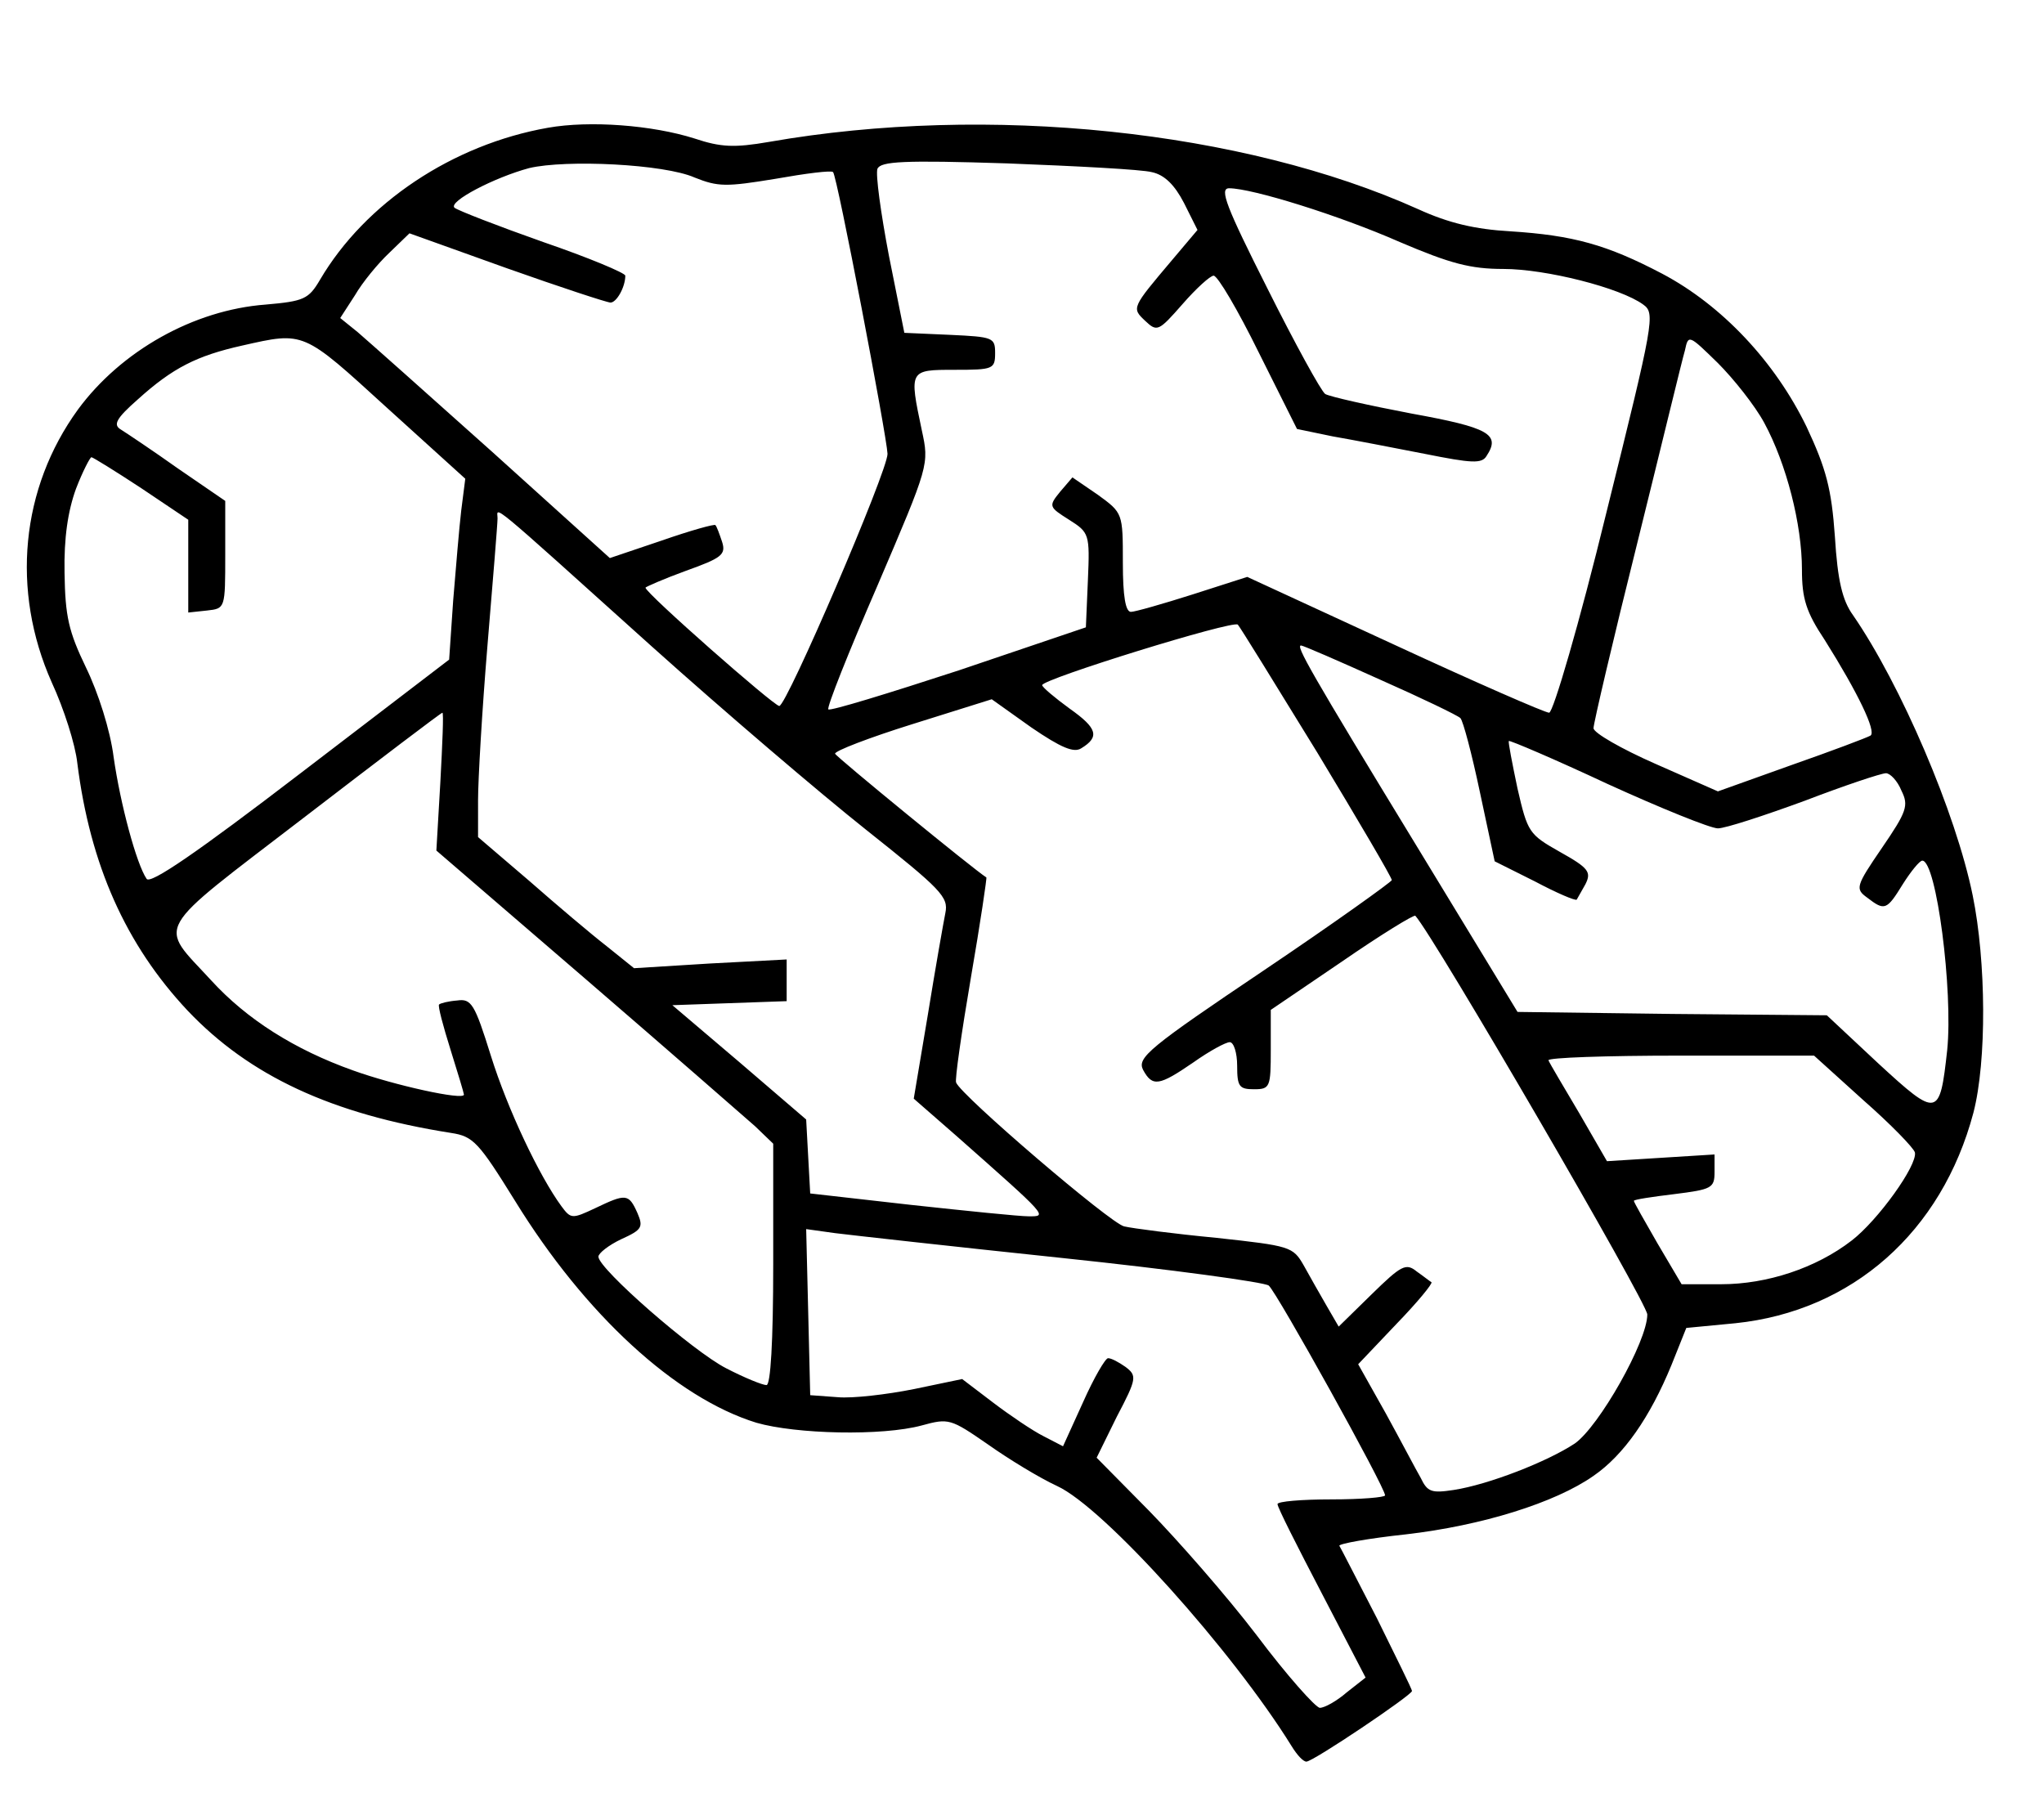 <svg version="1.0" xmlns="http://www.w3.org/2000/svg" width="405.333" height="357.333" viewBox="0 0 304 268"><path d="M81.5 19c-14.2 2.5-27.2 11.2-33.9 22.6-1.7 2.9-2.4 3.2-8.1 3.7-10.7.8-21.5 6.9-27.9 15.6-8.5 11.7-10 26.9-3.9 40.6 1.8 3.9 3.5 9.2 3.8 12 1.9 15.1 7.2 27 16.4 36.8 9.2 9.7 21.4 15.4 39.2 18.2 3.3.5 4.1 1.4 9.5 10.1 10.4 16.9 23.9 29.3 35.9 33 5.9 1.7 18.7 2 24.6.4 4-1.1 4.3-1 9.8 2.8 3.1 2.2 7.7 5 10.3 6.2 7 3.2 26.1 24.5 34.9 38.7.8 1.3 1.7 2.3 2.2 2.3 1 0 15.7-9.9 15.7-10.5 0-.3-2.4-5.1-5.2-10.8-2.9-5.6-5.4-10.5-5.6-10.8-.1-.3 4.3-1.1 9.9-1.7 11.3-1.3 22.2-4.7 27.9-8.7 4.5-3.1 8.4-8.7 11.6-16.5l2.2-5.5 7.3-.7c17.4-1.8 30.7-13.6 35.4-31.3 2-7.7 1.9-22.5-.1-32.3-2.5-12.3-10.7-31.4-17.8-41.7-1.6-2.2-2.3-5.2-2.7-11.7-.5-7.1-1.3-10.1-4.2-16.3-4.7-9.7-12.6-18.1-21.5-22.8-8.2-4.3-13.2-5.7-22.6-6.3-5.2-.3-9.1-1.2-13.7-3.3-26-11.7-63.9-15.7-96.5-10-5.2.9-7.2.8-11.1-.5-6.3-2-15.6-2.7-21.8-1.6zm21.8 7.4c3.5 1.4 4.7 1.4 12 .2 4.5-.8 8.4-1.3 8.6-1 .6.5 8 39.3 8.1 41.9 0 2.6-15 37.5-16.1 37.5-.8 0-19.9-16.8-19.9-17.6 0-.1 2.7-1.3 6-2.5 5.3-1.9 6-2.4 5.4-4.3-.4-1.2-.8-2.3-1-2.5-.1-.2-3.7.8-8 2.3L90.7 83 73.2 67.2c-9.6-8.6-18.6-16.6-20-17.8l-2.6-2.1 2.2-3.4c1.1-1.9 3.4-4.7 5.1-6.3l3-2.9 14.5 5.2c7.9 2.8 14.9 5.1 15.4 5.1.9 0 2.2-2.3 2.2-4 0-.4-5.5-2.7-12.2-5-6.8-2.4-12.7-4.7-13.2-5.1-1-.9 5.9-4.5 11.1-5.9 5.5-1.3 20.1-.6 24.6 1.4zm68-.8c1.9.4 3.4 1.9 4.8 4.6l2 4-3.8 4.5c-6 7.1-6 7.1-4 9 1.8 1.7 2 1.6 5.6-2.5 2-2.3 4.1-4.2 4.6-4.2.6 0 3.6 5.1 6.7 11.4l5.7 11.4 5.3 1.1c2.9.5 9.1 1.7 13.7 2.6 7 1.4 8.5 1.5 9.2.3 2.1-3.2.4-4.2-11.2-6.3-6.3-1.2-12.1-2.5-12.8-2.9-.6-.4-4.5-7.5-8.6-15.7-6.1-12.1-7.2-14.9-5.7-14.9 3.4 0 16.3 4 25.4 8 7.5 3.2 10.5 4 15.4 4 6.3 0 17.4 2.8 20.8 5.3 1.8 1.3 1.6 2.4-5.5 31-4 16.4-7.9 29.7-8.5 29.7-.6 0-10.9-4.5-23-10.1l-21.9-10.1-8.1 2.6c-4.4 1.4-8.6 2.6-9.2 2.6-.8 0-1.2-2.3-1.2-7.3 0-7.4 0-7.4-3.7-10.1l-3.8-2.6-1.8 2.1c-1.8 2.2-1.7 2.3 1.3 4.2 3 1.9 3.1 2.1 2.8 9l-.3 7-18.9 6.4c-10.4 3.4-19.2 6.1-19.4 5.8-.3-.2 3-8.5 7.3-18.4 7.7-18 7.7-18 6.6-23.1-1.9-9-1.9-9 4.9-9 5.7 0 6-.1 6-2.5 0-2.3-.3-2.4-6.7-2.7l-6.8-.3-2.3-11.5c-1.2-6.3-2-12.1-1.7-12.9.5-1.1 3.8-1.3 19.3-.8 10.3.4 20 .9 21.5 1.3zm-113.8 35l11.7 10.6-.6 4.7c-.3 2.5-.8 8.6-1.2 13.4l-.6 8.8L44.7 115c-15.4 11.8-22.4 16.6-22.9 15.7-1.5-2.2-3.9-11.1-4.9-18.1-.5-4-2.3-9.6-4.1-13.3-2.6-5.4-3.1-7.6-3.2-14.1-.1-5.2.5-9.2 1.7-12.5 1-2.6 2.1-4.7 2.3-4.7.2 0 3.6 2.1 7.4 4.6l7 4.7v13.8l2.8-.3c2.7-.3 2.7-.3 2.7-8.3v-8l-7-4.8c-3.8-2.7-7.7-5.3-8.5-5.8-1.2-.7-.8-1.6 2.5-4.5 5.2-4.7 8.8-6.5 15.5-8 9.3-2.1 9-2.2 21.5 9.2zm204.9 2.3C265.7 69 268 78 268 84.7c0 4.3.6 6.3 3.4 10.5 4.9 7.8 7.7 13.6 6.8 14.2-.5.3-5.8 2.3-11.8 4.4l-10.9 3.9-9.3-4.1c-5-2.2-9.2-4.6-9.2-5.3 0-.7 2.9-13.1 6.5-27.5 3.6-14.5 6.7-27.4 7.1-28.7.5-2.4.6-2.3 4.9 1.9 2.3 2.3 5.5 6.3 6.9 8.9zM97 96.2c10.7 9.6 25 21.8 31.8 27.2 11.2 8.9 12.3 10 11.8 12.4-.3 1.5-1.5 8.3-2.6 15.1l-2.1 12.5 6.3 5.5c13.8 12.2 13.6 12 10.8 12-1.4 0-9.2-.8-17.5-1.7l-15-1.7-.3-5.5-.3-5.5-9.9-8.5-10-8.5 8.5-.3 8.5-.3v-6.2l-11.4.6-11.3.7-4.1-3.3c-2.2-1.7-7.4-6.1-11.5-9.7l-7.6-6.5V119c0-3 .6-13.4 1.4-23 .8-9.6 1.5-18.1 1.5-18.9 0-1.7-2-3.4 23 19.1zm98.9 15.7c6.1 10.1 11.1 18.6 11.1 19-.1.3-8.6 6.4-19 13.4-17.1 11.5-18.9 13-18 14.8 1.4 2.6 2.4 2.4 7.5-1.1 2.4-1.7 4.8-3 5.4-3 .6 0 1.1 1.6 1.1 3.5 0 3.1.3 3.5 2.5 3.5 2.4 0 2.5-.3 2.5-5.9v-5.9l10.6-7.2c5.8-4 10.7-7 10.9-6.8 2.8 3.1 34.5 57.6 34.5 59.3 0 4-7.2 16.7-10.8 19.2-4.1 2.7-12.8 6.1-18 6.9-3.3.5-3.9.3-4.9-1.8-.7-1.2-3-5.6-5.2-9.6l-4.1-7.3 5.7-6c3.1-3.2 5.4-6 5.2-6.2-.2-.1-1.2-.9-2.2-1.6-1.6-1.3-2.3-.9-6.7 3.4l-4.9 4.8-1.8-3.1c-1-1.7-2.5-4.4-3.4-6-1.6-2.8-2-2.9-13-4.1-6.3-.6-12.4-1.4-13.7-1.7-2-.4-24.3-19.5-25-21.4-.2-.4.8-7.4 2.2-15.6 1.4-8.1 2.4-14.9 2.3-14.9-1.9-1.2-22.3-17.9-22.5-18.4-.1-.4 5.1-2.4 11.5-4.4l11.8-3.7 5.9 4.2c4.4 3 6.3 3.8 7.4 3.1 2.8-1.7 2.4-3-1.7-5.9-2.2-1.6-4.1-3.2-4.1-3.5 0-.9 28.4-9.7 29.1-9 .3.3 5.6 8.9 11.8 19zm9.4-10.8c6.1 2.7 11.5 5.3 11.9 5.7.4.4 1.7 5.3 2.9 11l2.2 10.3 6 3c3.2 1.7 6 2.9 6.2 2.7.1-.2.7-1.2 1.3-2.3.9-1.8.5-2.4-3.8-4.8-4.6-2.6-4.8-2.9-6.3-9.4-.8-3.8-1.4-6.9-1.3-7.1.2-.1 6.8 2.7 14.7 6.4 7.9 3.6 15.3 6.6 16.4 6.6 1.1 0 6.9-1.9 12.9-4.1 6-2.3 11.4-4.1 12.1-4.1.6 0 1.7 1.1 2.3 2.6 1.1 2.2.8 3.1-2.9 8.5-3.9 5.7-4 6.1-2.2 7.4 2.6 2 2.9 1.9 5.3-2 1.2-1.9 2.5-3.5 2.9-3.5 2.1 0 4.6 19.4 3.7 28.2-1.1 10-1.4 10.1-10.2 2l-7.7-7.2-23-.2-23-.3-14.9-24.5c-16.1-26.4-18.1-30-17.3-30 .3 0 5.6 2.3 11.8 5.1zM65.5 116.2l-.6 10.3 22.3 19.2c12.3 10.6 23.5 20.4 25.1 21.8l2.7 2.6V188c0 11.7-.4 18-1 18s-3.3-1.1-6-2.5c-4.9-2.5-19-14.8-19-16.6 0-.5 1.5-1.7 3.4-2.6 3.1-1.4 3.3-1.8 2.4-3.9-1.3-2.9-1.7-2.9-6.3-.7-3.4 1.6-3.6 1.6-5-.3-3.3-4.5-8-14.4-10.5-22.4-2.4-7.7-2.9-8.5-5-8.2-1.3.1-2.5.4-2.7.6-.2.2.6 3.2 1.7 6.7s2 6.5 2 6.7c0 .9-10.4-1.4-16.5-3.6-8.7-3.1-15.8-7.6-21.1-13.4-7.9-8.6-9-6.7 13.8-24.2C56.4 113 65.6 106 65.8 106c.2 0 0 4.6-.3 10.2zm211.6 47.4c4.1 3.6 7.5 7.1 7.7 7.8.4 1.9-5.5 10.1-9.4 13.1-5.3 4.1-12.6 6.5-19.4 6.5h-5.9l-3.6-6.1c-1.9-3.3-3.5-6.1-3.5-6.3 0-.2 2.7-.6 6-1 5.6-.7 6-.9 6-3.3v-2.6l-8 .5-8 .5-4.1-7.1c-2.3-3.9-4.4-7.4-4.6-7.9-.2-.4 8.6-.7 19.5-.7h20l7.3 6.6zM158 187.1c16.2 1.7 30.1 3.6 30.7 4.1 1.2 1 17.3 30 17.3 31.2 0 .3-3.6.6-8 .6s-8 .3-8 .7c0 .5 3 6.4 6.6 13.3l6.5 12.5-2.8 2.2c-1.5 1.3-3.3 2.3-4 2.3-.6 0-4.9-4.8-9.4-10.8-4.5-5.9-11.8-14.2-16-18.5l-7.8-7.9 3-6.1c3-5.7 3-6.1 1.3-7.4-1-.7-2.1-1.3-2.6-1.3-.4 0-2.1 2.9-3.7 6.5l-3 6.6-2.9-1.5c-1.6-.8-5-3.1-7.5-5l-4.6-3.5-7.2 1.5c-4 .8-9.1 1.4-11.3 1.2l-4.1-.3-.3-12.4-.3-12.3 4.3.6c2.4.3 17.6 2 33.8 3.7z"/></svg>